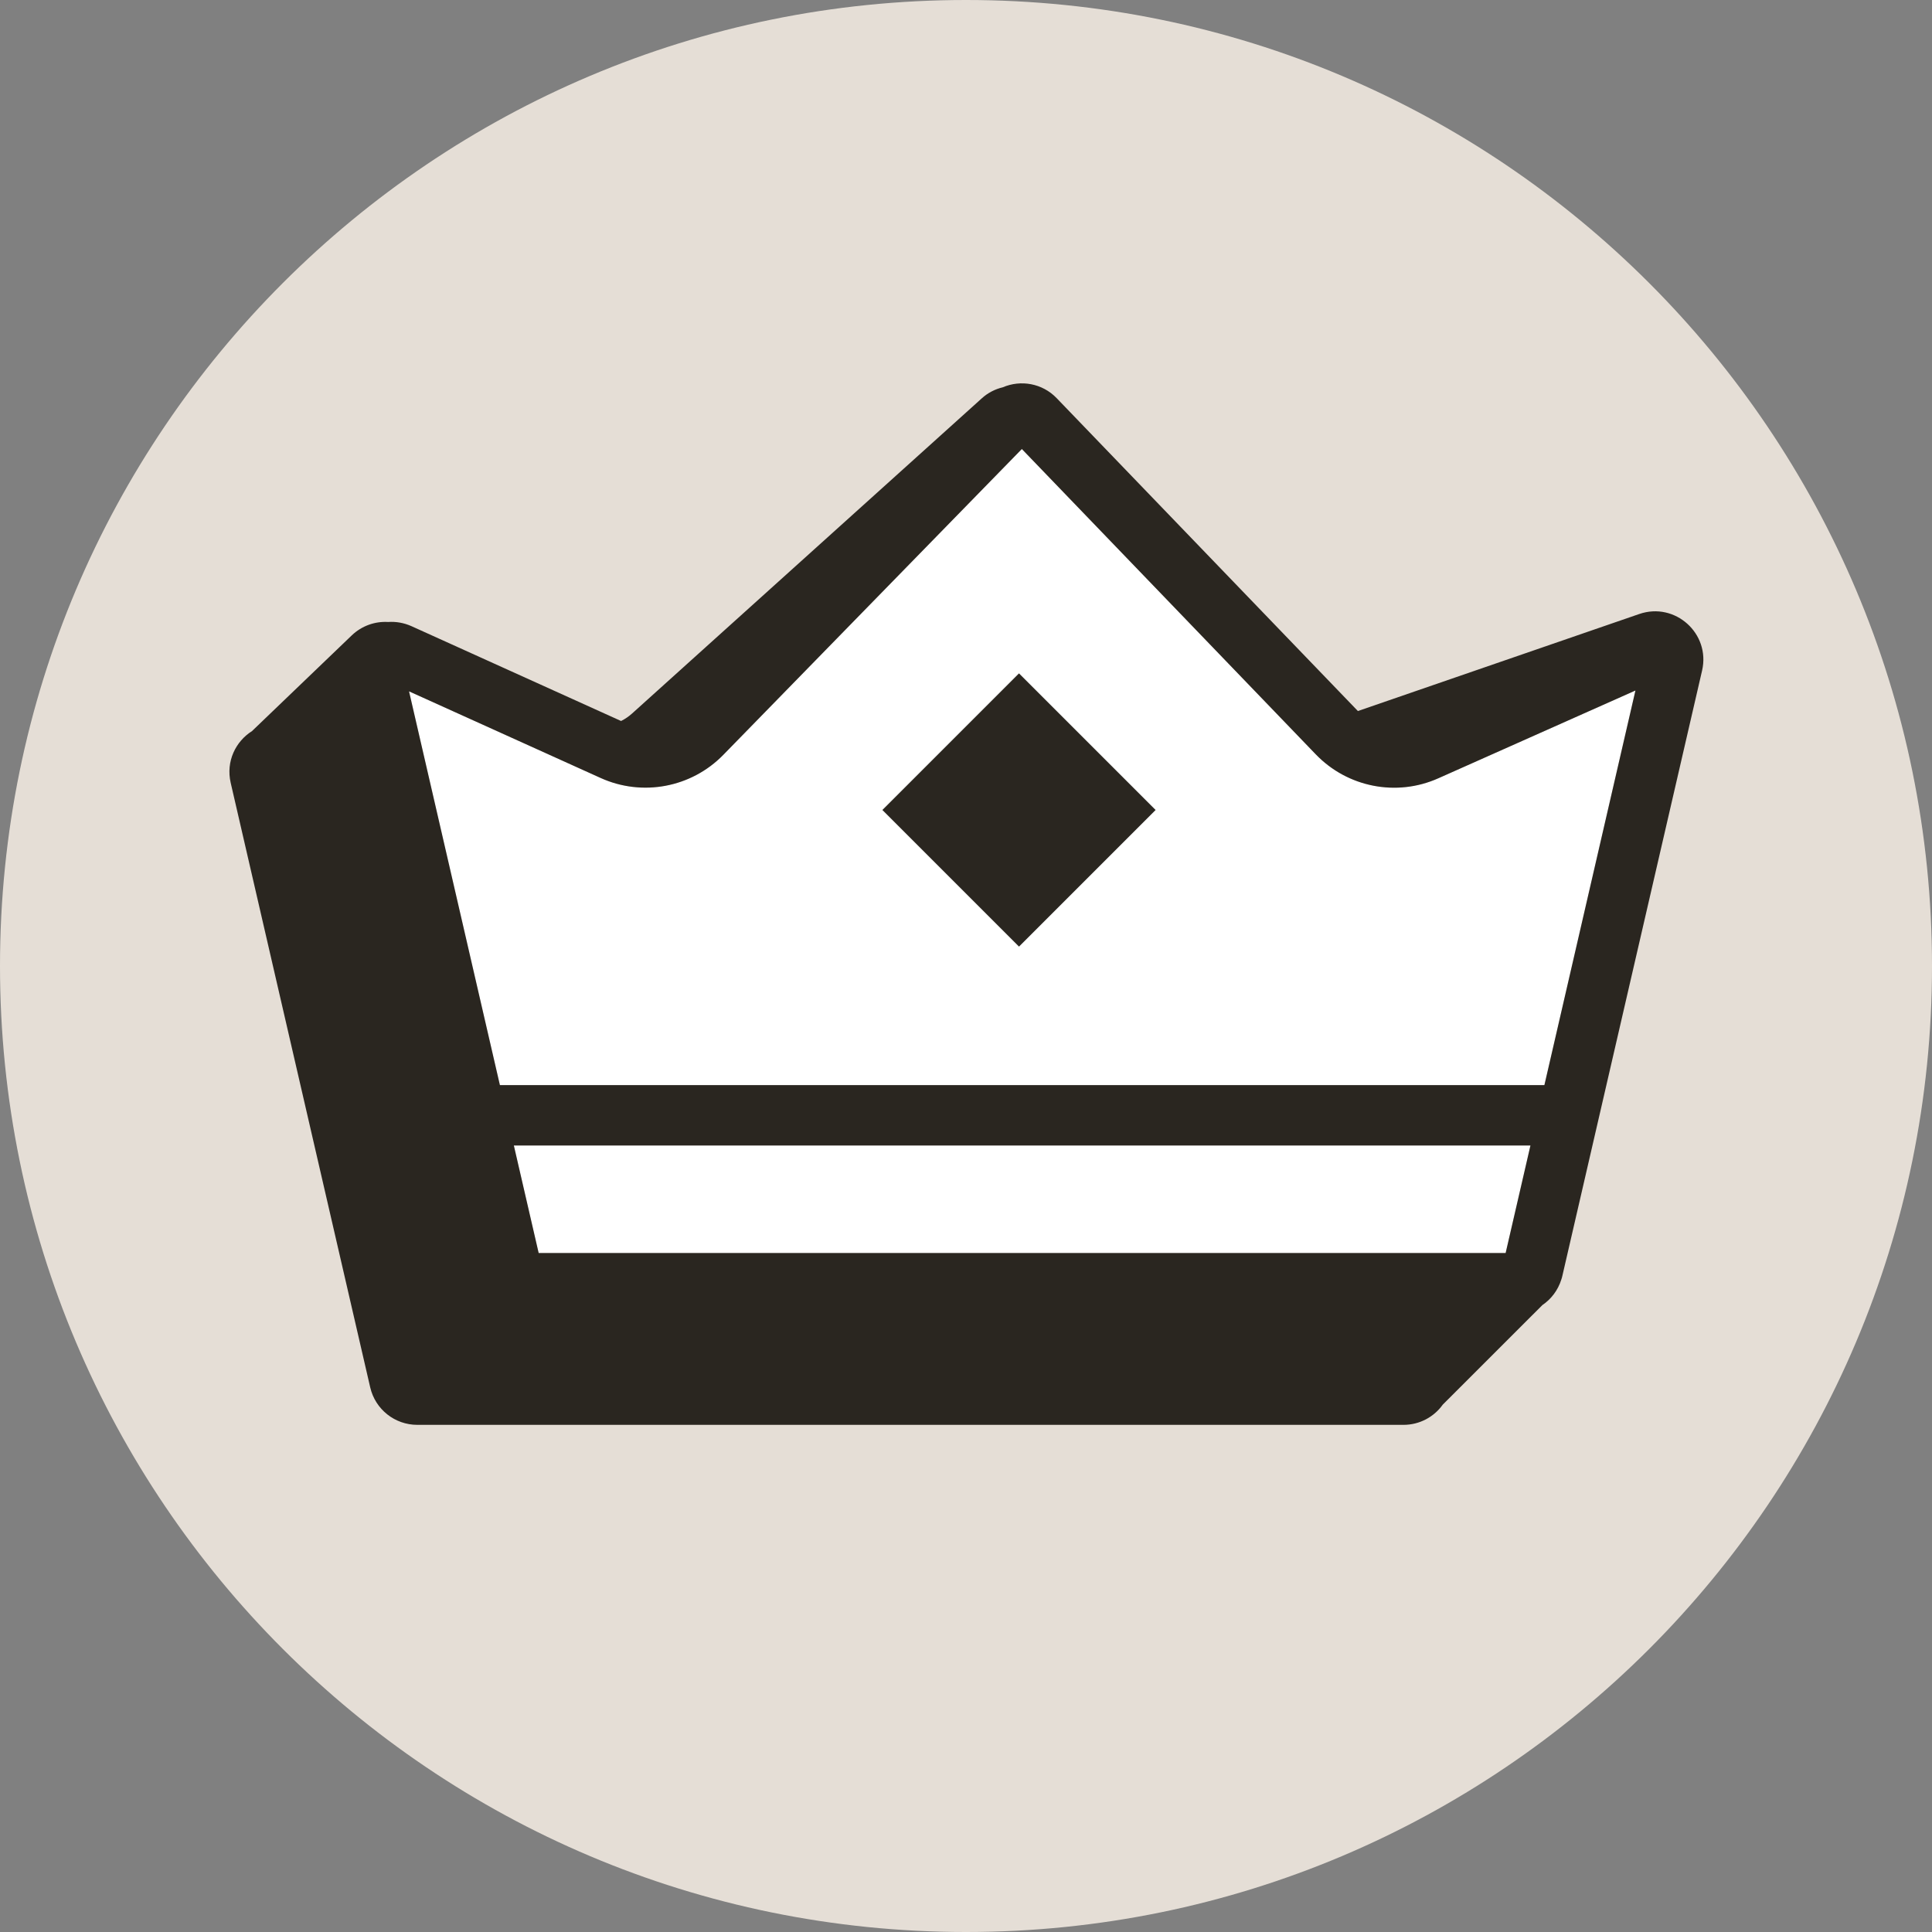 <svg width="32" height="32" viewBox="0 0 32 32" fill="none" xmlns="http://www.w3.org/2000/svg">
<rect x="0" y="0" width="32" height="32" fill="#808080" stroke="none"/>
<path d="M0 16C0 7.163 7.163 0 16 0C24.837 0 32 7.163 32 16C32 24.837 24.837 32 16 32C7.163 32 0 24.837 0 16Z" fill="#E5DED6"/>
<path d="M24.938 20.754H8.922L8.511 18.973H25.349L24.938 20.754Z" fill="white"/>
<path d="M25.58 17.973H8.28L6.775 11.451L9.949 12.886C10.639 13.198 11.45 13.045 11.979 12.504L16.925 7.437L21.794 12.495C22.32 13.041 23.131 13.2 23.823 12.891L27.088 11.437L25.58 17.973Z" fill="white"/>
<path fill-rule="evenodd" clip-rule="evenodd" d="M17.502 6.595L22.491 11.777L27.151 10.17C27.745 9.965 28.333 10.494 28.192 11.106L25.879 21.126C25.874 21.149 25.868 21.172 25.86 21.194C25.805 21.37 25.693 21.517 25.547 21.616L23.896 23.266C23.75 23.471 23.51 23.6 23.246 23.6H6.912C6.539 23.6 6.216 23.343 6.132 22.98L3.821 12.966C3.739 12.609 3.904 12.28 4.174 12.109L5.826 10.524C5.991 10.366 6.21 10.289 6.428 10.302C6.555 10.293 6.688 10.314 6.819 10.373L10.287 11.942C10.352 11.91 10.413 11.868 10.469 11.818L16.26 6.599C16.363 6.505 16.483 6.445 16.609 6.415C16.906 6.287 17.264 6.347 17.502 6.595ZM8.922 20.754H24.938L25.349 18.973H8.511L8.922 20.754ZM8.28 17.973L6.775 11.451L9.949 12.886C10.639 13.198 11.45 13.045 11.979 12.504L16.925 7.437L21.794 12.495C22.32 13.041 23.131 13.2 23.823 12.891L27.088 11.437L25.58 17.973H8.28Z" fill="#2A2620"/>
<rect x="14.615" y="13.416" width="3.2" height="3.2" transform="rotate(-45 14.615 13.416)" fill="#2A2620"/>
</svg>
